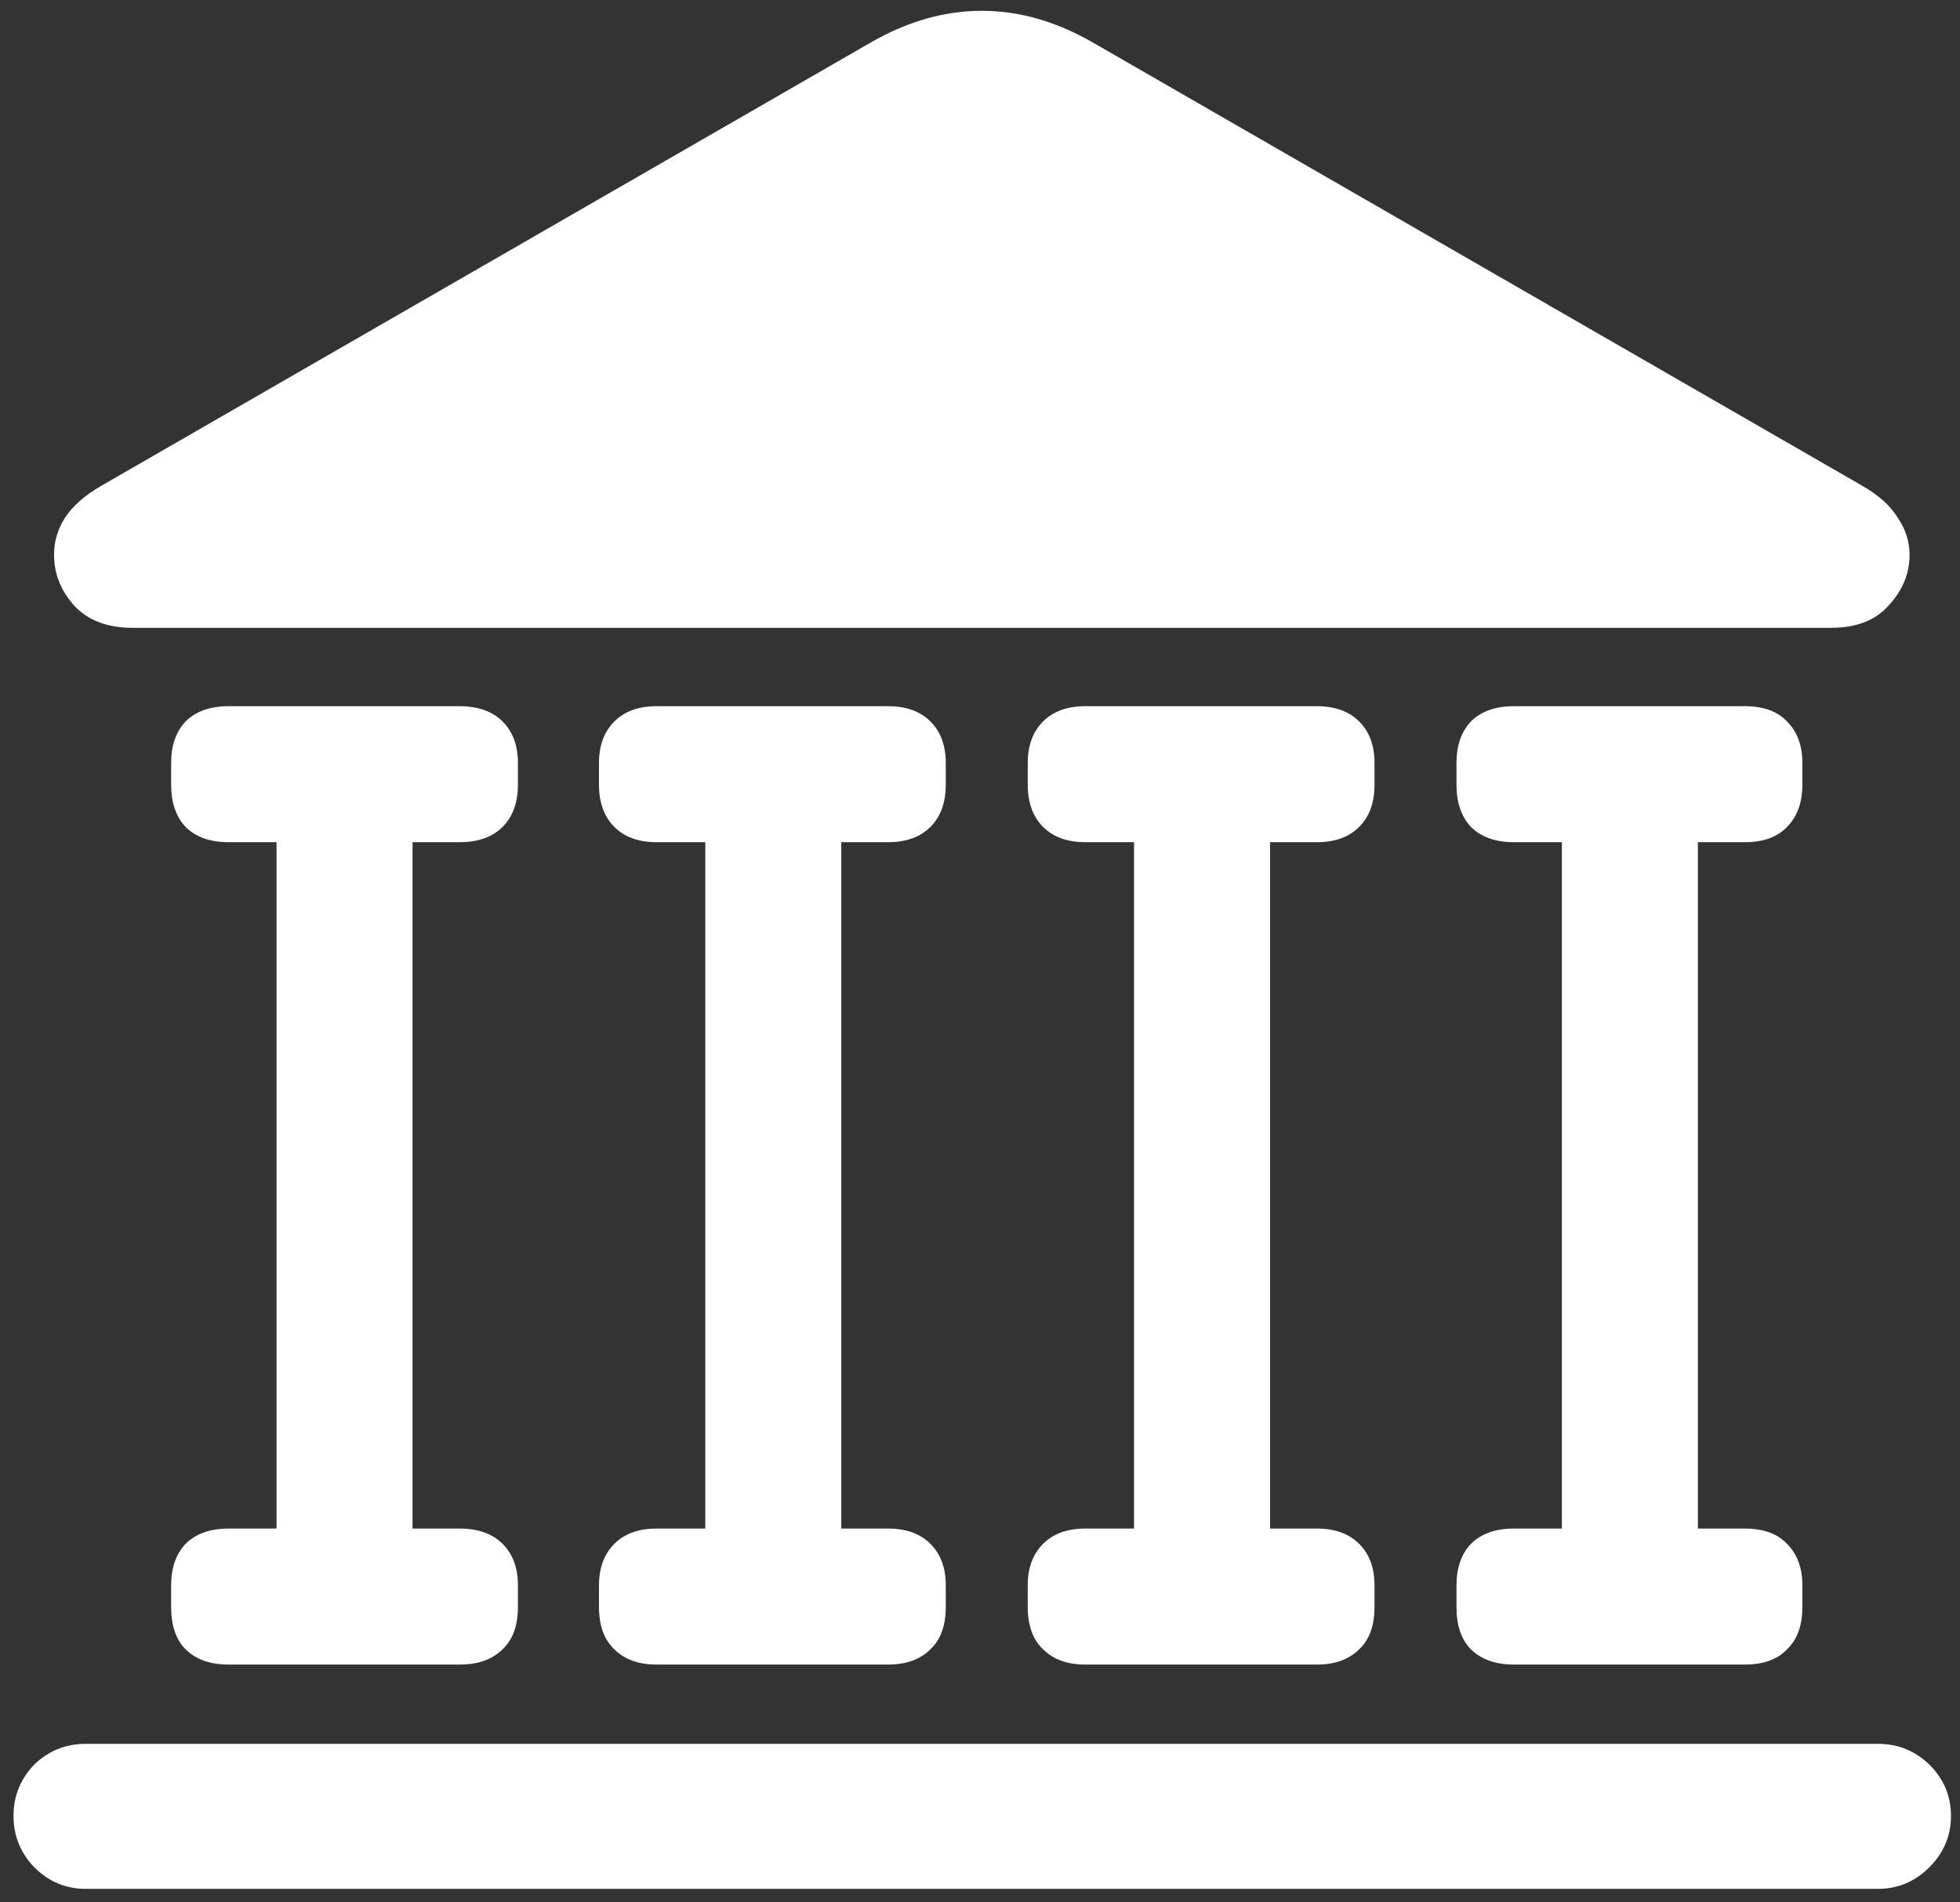 <svg width="136" height="132" viewBox="0 0 136 132" fill="none" xmlns="http://www.w3.org/2000/svg">
<rect x="0" y="0" width="136" height="132" fill="#333333" stroke="none"/>
<path d="M0.938 126C0.938 127.375 1.417 128.562 2.375 129.562C3.375 130.562 4.562 131.062 5.938 131.062H130.312C131.688 131.062 132.875 130.562 133.875 129.562C134.875 128.562 135.375 127.375 135.375 126C135.375 124.625 134.875 123.438 133.875 122.438C132.875 121.479 131.688 121 130.312 121H5.938C4.562 121 3.375 121.479 2.375 122.438C1.417 123.438 0.938 124.625 0.938 126ZM11.875 54.438C11.875 55.688 12.208 56.667 12.875 57.375C13.583 58.083 14.583 58.438 15.875 58.438H31.875C33.167 58.438 34.167 58.083 34.875 57.375C35.583 56.667 35.938 55.688 35.938 54.438V52.938C35.938 51.729 35.583 50.771 34.875 50.062C34.167 49.354 33.167 49 31.875 49H15.875C14.583 49 13.583 49.354 12.875 50.062C12.208 50.771 11.875 51.729 11.875 52.938V54.438ZM19.188 107.875H28.625V55.062H19.188V107.875ZM11.875 111.5C11.875 112.792 12.208 113.771 12.875 114.438C13.583 115.146 14.583 115.5 15.875 115.5H31.875C33.167 115.5 34.167 115.146 34.875 114.438C35.583 113.771 35.938 112.792 35.938 111.5V110C35.938 108.792 35.583 107.833 34.875 107.125C34.167 106.417 33.167 106.062 31.875 106.062H15.875C14.583 106.062 13.583 106.417 12.875 107.125C12.208 107.833 11.875 108.792 11.875 110V111.5ZM41.562 54.438C41.562 55.688 41.917 56.667 42.625 57.375C43.333 58.083 44.312 58.438 45.562 58.438H61.625C62.875 58.438 63.854 58.083 64.562 57.375C65.271 56.667 65.625 55.688 65.625 54.438V52.938C65.625 51.729 65.271 50.771 64.562 50.062C63.854 49.354 62.875 49 61.625 49H45.562C44.312 49 43.333 49.354 42.625 50.062C41.917 50.771 41.562 51.729 41.562 52.938V54.438ZM48.938 107.875H58.375V55.062H48.938V107.875ZM41.562 111.5C41.562 112.792 41.917 113.771 42.625 114.438C43.333 115.146 44.312 115.5 45.562 115.5H61.625C62.875 115.5 63.854 115.146 64.562 114.438C65.271 113.771 65.625 112.792 65.625 111.5V110C65.625 108.792 65.271 107.833 64.562 107.125C63.854 106.417 62.875 106.062 61.625 106.062H45.562C44.312 106.062 43.333 106.417 42.625 107.125C41.917 107.833 41.562 108.792 41.562 110V111.5ZM71.312 54.438C71.312 55.688 71.667 56.667 72.375 57.375C73.083 58.083 74.062 58.438 75.312 58.438H91.375C92.625 58.438 93.604 58.083 94.312 57.375C95.021 56.667 95.375 55.688 95.375 54.438V52.938C95.375 51.729 95.021 50.771 94.312 50.062C93.604 49.354 92.625 49 91.375 49H75.312C74.062 49 73.083 49.354 72.375 50.062C71.667 50.771 71.312 51.729 71.312 52.938V54.438ZM78.688 107.875H88.125V55.062H78.688V107.875ZM71.312 111.5C71.312 112.792 71.667 113.771 72.375 114.438C73.083 115.146 74.062 115.5 75.312 115.5H91.375C92.625 115.5 93.604 115.146 94.312 114.438C95.021 113.771 95.375 112.792 95.375 111.5V110C95.375 108.792 95.021 107.833 94.312 107.125C93.604 106.417 92.625 106.062 91.375 106.062H75.312C74.062 106.062 73.083 106.417 72.375 107.125C71.667 107.833 71.312 108.792 71.312 110V111.5ZM101.062 54.438C101.062 55.688 101.396 56.667 102.062 57.375C102.771 58.083 103.771 58.438 105.062 58.438H121.062C122.354 58.438 123.333 58.083 124 57.375C124.708 56.667 125.062 55.688 125.062 54.438V52.938C125.062 51.729 124.708 50.771 124 50.062C123.333 49.354 122.354 49 121.062 49H105.062C103.771 49 102.771 49.354 102.062 50.062C101.396 50.771 101.062 51.729 101.062 52.938V54.438ZM108.375 107.875H117.812V55.062H108.375V107.875ZM101.062 111.5C101.062 112.792 101.396 113.771 102.062 114.438C102.771 115.146 103.771 115.5 105.062 115.5H121.062C122.354 115.5 123.333 115.146 124 114.438C124.708 113.771 125.062 112.792 125.062 111.5V110C125.062 108.792 124.708 107.833 124 107.125C123.333 106.417 122.354 106.062 121.062 106.062H105.062C103.771 106.062 102.771 106.417 102.062 107.125C101.396 107.833 101.062 108.792 101.062 110V111.5ZM9.188 43.562H127.062C128.812 43.562 130.146 43.042 131.062 42C132.021 40.958 132.5 39.792 132.5 38.5C132.5 37.583 132.229 36.729 131.688 35.938C131.188 35.104 130.354 34.354 129.188 33.688L75.812 2.938C73.271 1.479 70.708 0.75 68.125 0.75C65.542 0.75 62.979 1.479 60.438 2.938L7.062 33.688C5.896 34.354 5.042 35.104 4.5 35.938C4 36.729 3.75 37.583 3.75 38.5C3.75 39.792 4.208 40.958 5.125 42C6.083 43.042 7.438 43.562 9.188 43.562Z" fill="white"/>
</svg>
